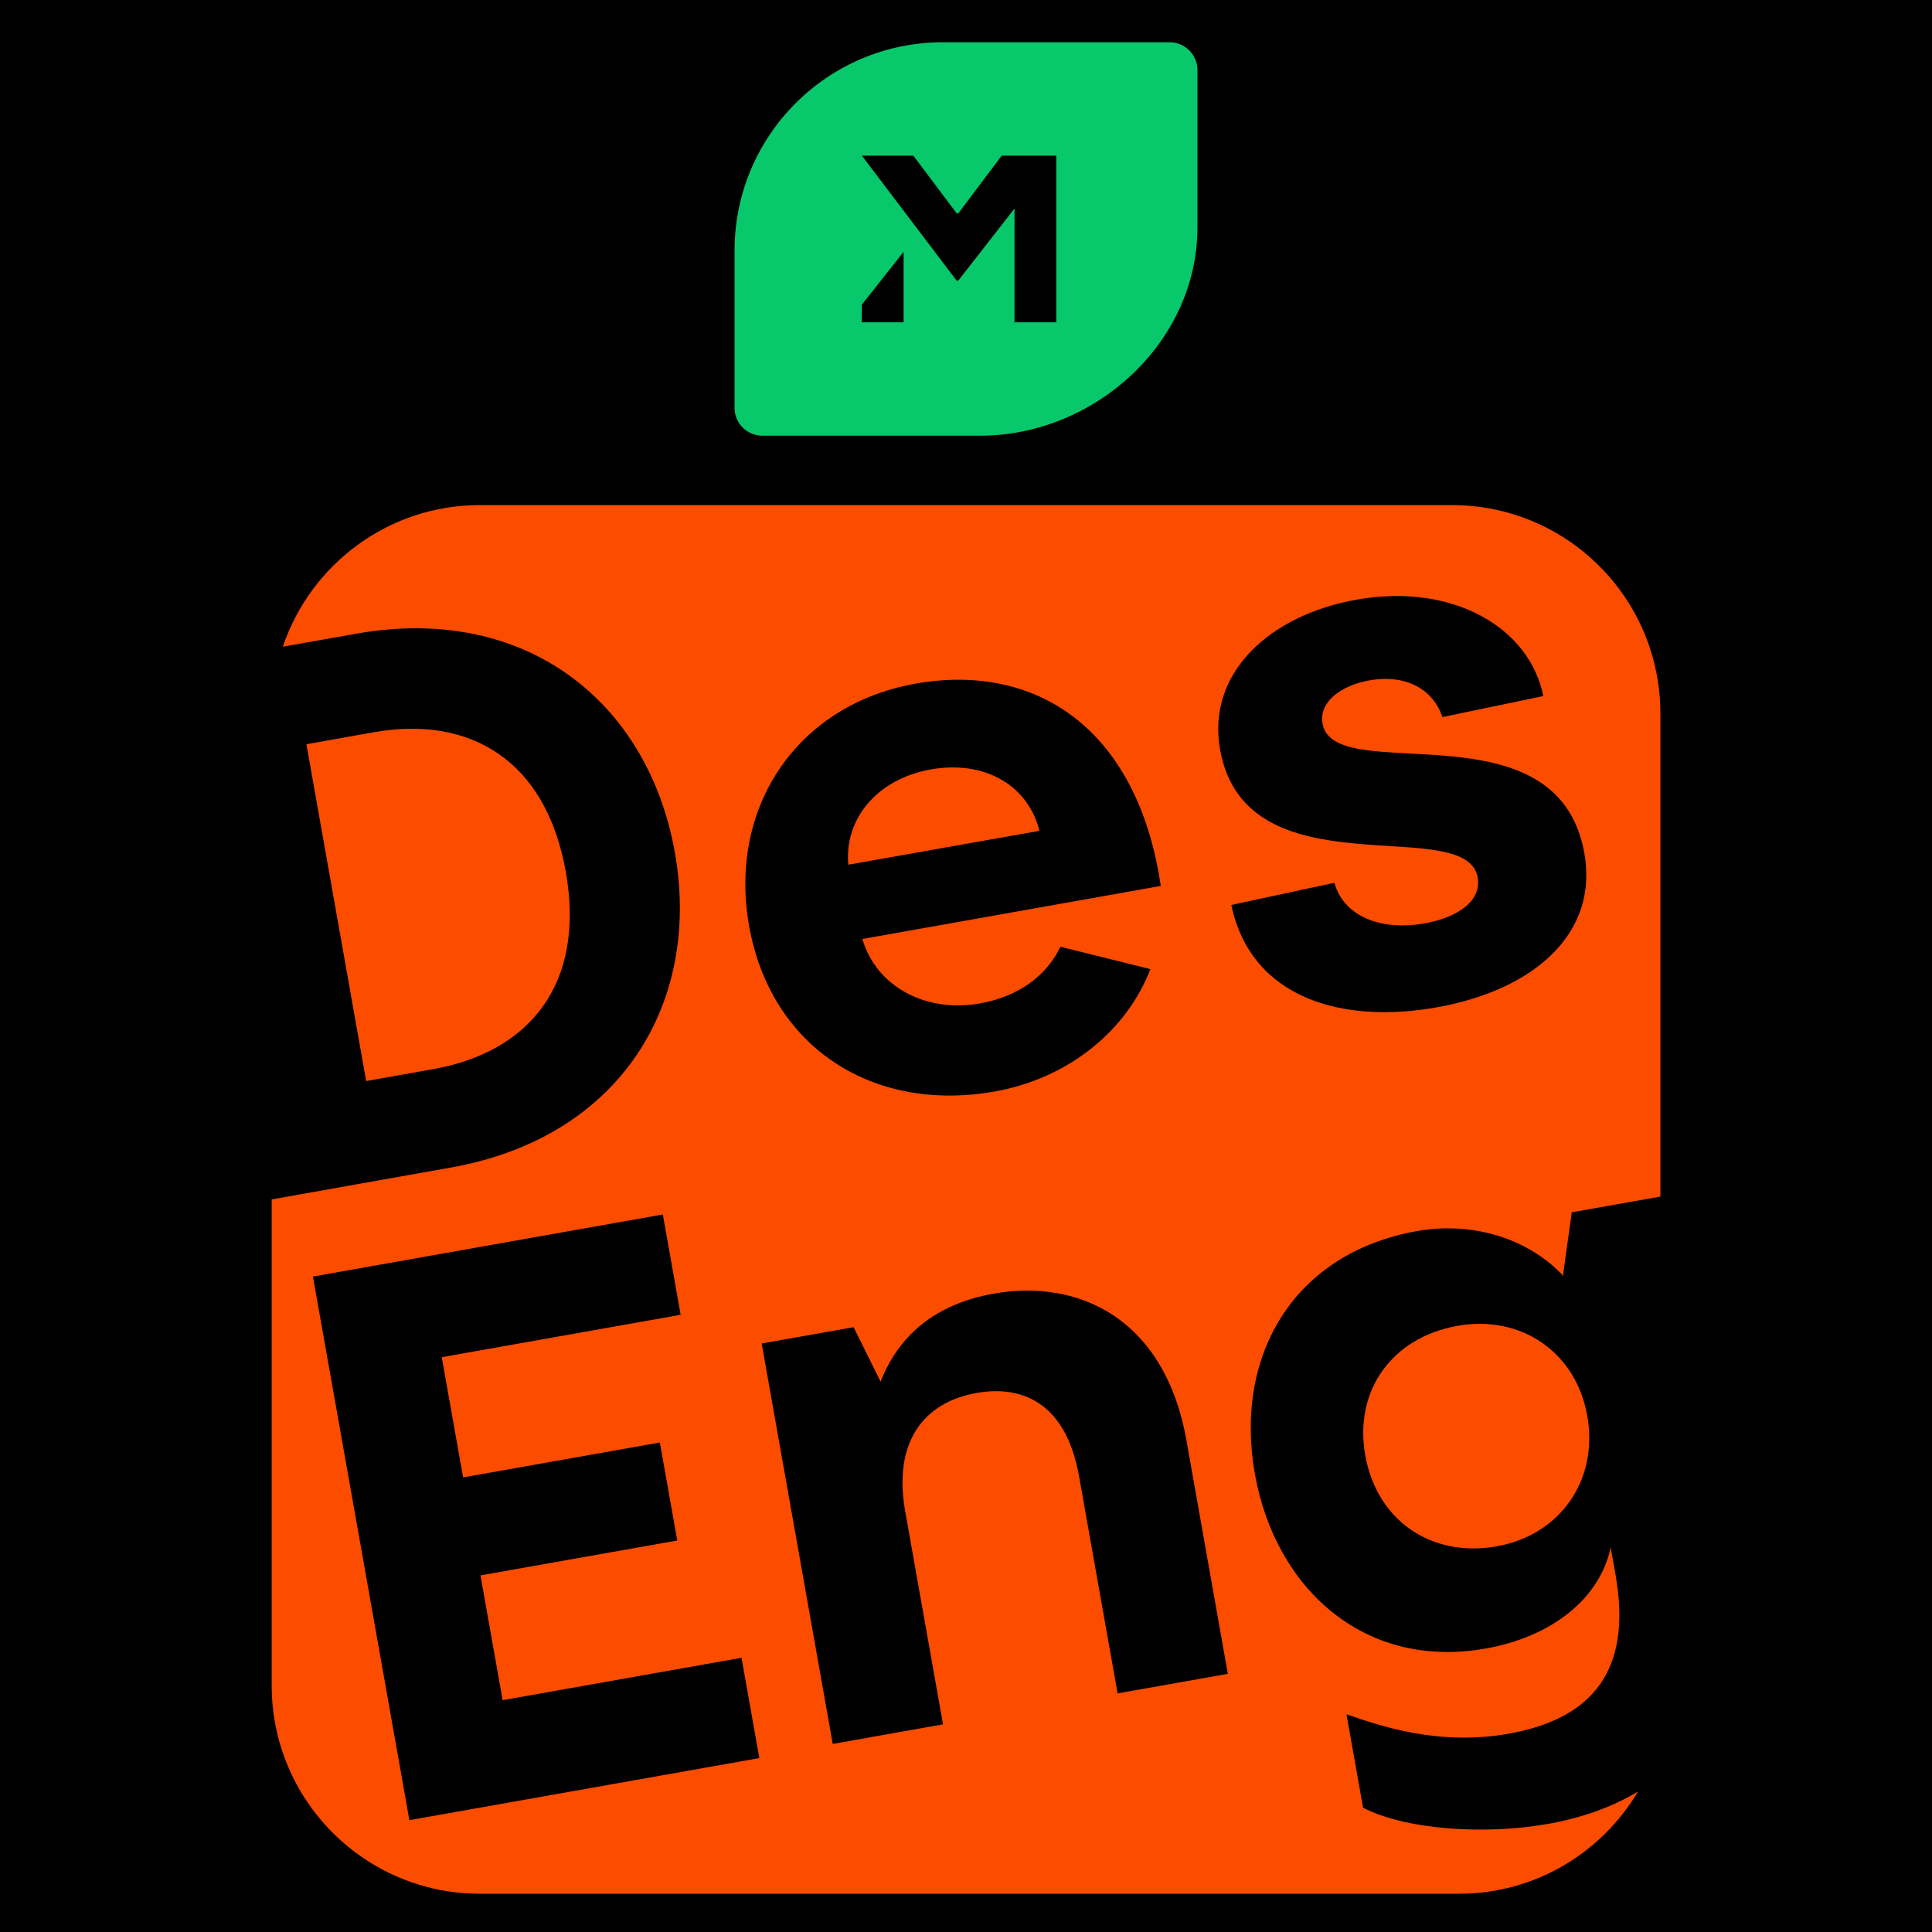 <svg width="320" height="320" viewBox="0 0 320 320" fill="none" xmlns="http://www.w3.org/2000/svg">
<rect width="320" height="320" fill="black"/>
<rect width="320" height="320" fill="black" fill-opacity="0.2"/>
<rect width="320" height="320" fill="black" fill-opacity="0.2"/>
<path d="M193.733 7H156.166C137.114 7 121.666 22.448 121.666 41.5V67.567C121.666 70.104 123.728 72.167 126.266 72.167H162.299C181.351 72.167 198.333 56.718 198.333 37.667V11.6C198.333 9.062 196.27 7 193.733 7ZM149.665 53.383H142.749V50.462L149.665 41.707V53.383ZM174.949 53.383H168.034V34.539L158.719 46.483H158.451L149.672 34.907L142.757 25.783H151.275L158.458 35.336H158.727L165.91 25.783H174.957V53.383H174.949Z" fill="#07C86B"/>
<path d="M256.324 302.104C246.051 303.929 232.956 303.109 225.765 299.413L223.02 283.942C229.015 286.02 238.468 289.178 249.884 287.154C263.96 284.655 270.354 276.459 267.586 260.858L266.781 256.296C265.003 264.722 257.106 271.093 246.074 273.048C225.91 276.628 211.198 263.02 207.848 244.121C204.359 224.464 214.303 207.521 234.719 203.902C243.214 202.392 252.514 204.669 258.77 211.147L258.839 211.53L260.334 200.797L275.008 198.19V118.158C275.008 99.106 259.559 83.658 240.508 83.658H79.5C64.312 83.658 51.448 93.487 46.84 107.118L58.976 104.964C87.243 99.95 107.384 116.418 111.777 141.196C116.177 165.983 102.937 188.369 74.662 193.383L45 198.658V279.166C45 298.217 60.448 313.666 79.5 313.666H241.65C254.285 313.666 265.294 306.858 271.305 296.73C267.165 299.237 262.174 301.069 256.324 302.112V302.104ZM123.537 143.887C124.572 128.5 135.221 116.15 151.643 113.229C171.446 109.733 188.374 120.474 192.261 146.739L158.888 152.673L142.834 155.525C145.111 163.345 153.23 167.807 162.315 166.197C168.939 165.024 173.47 161.39 175.632 156.813L190.536 160.516C186.741 170.475 177.196 178.571 164.776 180.779C144.605 184.367 127.654 173.511 124.066 153.317C123.491 150.097 123.33 146.923 123.537 143.887ZM67.808 301.483L51.831 211.438L109.783 201.157L112.735 217.771L73.167 224.794L76.702 244.704L109.293 238.923L112.175 255.154L79.584 260.934L83.249 281.604L122.817 274.581L125.768 291.195L67.816 301.476L67.808 301.483ZM185.108 280.469L178.737 244.581C176.468 231.77 168.732 229.478 161.756 230.72C153 232.269 147.887 238.808 149.934 250.347L156.19 285.606L137.928 288.849L126.159 222.524L141.378 219.826L145.855 228.842C148.822 221.252 154.825 216 164.592 214.267C178.538 211.791 192.905 218.269 196.509 238.563L203.37 277.241L185.108 280.477V280.469ZM244.763 145.352C242.838 134.519 206.345 148.181 202.082 124.146C199.828 111.442 210.332 101.874 224.653 99.329C240.715 96.477 253.357 103.998 255.619 115.291L238.898 118.771C237.479 114.394 233.125 111.573 226.777 112.7C222.169 113.52 218.412 116.241 219.049 119.852C220.95 130.563 257.98 116.28 262.419 141.319C264.765 154.521 254.231 163.966 237.916 166.857C222.476 169.594 207.234 165.492 203.945 149.89L221.019 146.218C222.491 151.608 228.486 154.268 235.954 152.942C241.681 151.922 245.414 149.078 244.755 145.344L244.763 145.352Z" fill="#FC4C00"/>
<path d="M172.16 137.609C170.297 130.088 163.121 125.856 154.151 127.443C145.434 128.984 139.799 135.516 140.512 143.221L172.16 137.609Z" fill="#FC4C00"/>
<path d="M241.428 219.595C230.518 221.527 224.239 230.359 226.125 241.016C228.034 251.795 236.997 258.051 247.906 256.119C258.433 254.248 264.796 245.14 262.902 234.491C261.032 223.965 251.947 217.732 241.42 219.595H241.428Z" fill="#FC4C00"/>
<path d="M93.714 144.41C90.402 125.726 77.683 118.481 61.867 121.287L50.75 123.265L60.648 179.055L71.764 177.077C87.581 174.271 97.026 163.086 93.714 144.41V144.41Z" fill="#FC4C00"/>
</svg>
